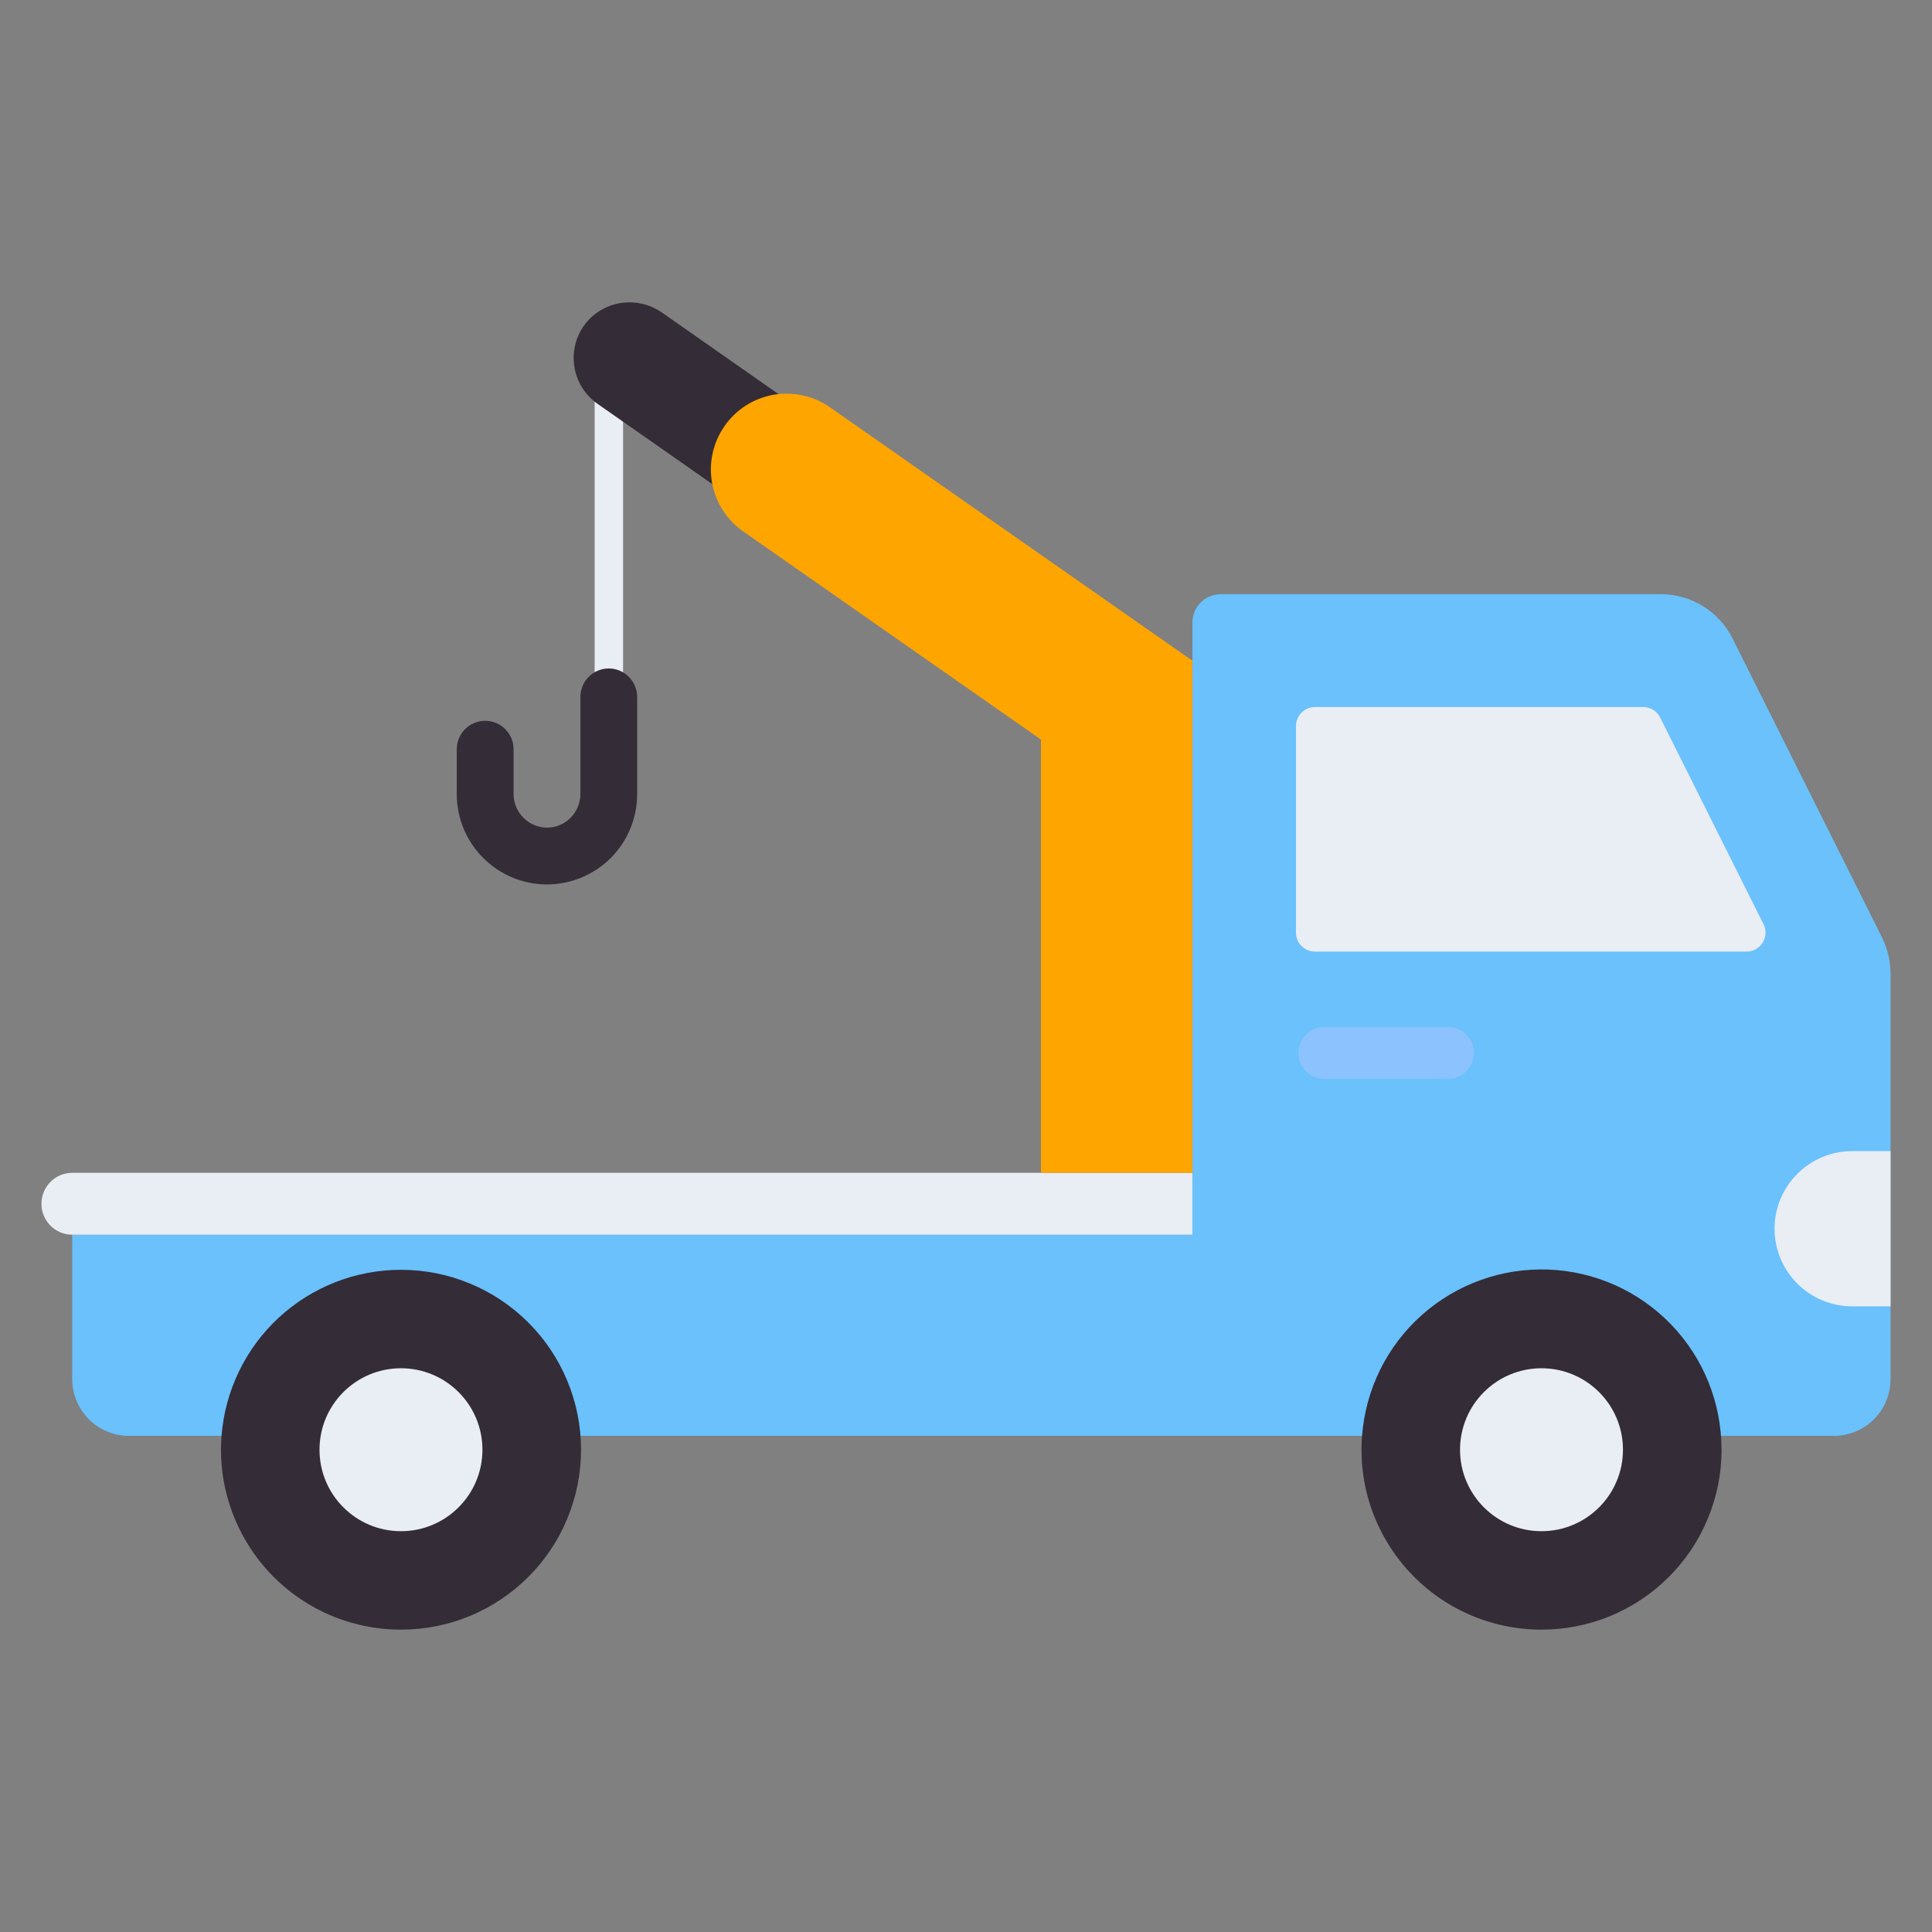 <svg width="24" height="24" viewBox="0 0 24 24" fill="none" xmlns="http://www.w3.org/2000/svg">
<rect x="0" y="0" width="24" height="24" fill="#808080" stroke="none"/>
<path d="M14.813 15.339V17.837H1.603C1.416 17.837 1.236 17.763 1.104 17.631C0.972 17.498 0.897 17.319 0.897 17.131V15.338H14.813L14.813 15.339ZM23.485 12.098V17.131C23.485 17.319 23.411 17.498 23.279 17.631C23.146 17.763 22.967 17.837 22.779 17.837H14.813V7.734C14.813 7.64 14.85 7.55 14.916 7.484C14.982 7.418 15.072 7.381 15.165 7.381H20.629C21.008 7.381 21.351 7.592 21.521 7.929L23.382 11.651C23.45 11.792 23.485 11.943 23.485 12.098V12.098Z" fill="#6AC1FB"/>
<path d="M21.697 11.821H16.334C16.272 11.821 16.212 11.796 16.168 11.752C16.123 11.708 16.099 11.648 16.099 11.586V9.019C16.099 8.889 16.204 8.783 16.334 8.783H20.413C20.502 8.783 20.584 8.834 20.624 8.914L21.907 11.48C21.925 11.516 21.934 11.556 21.932 11.596C21.93 11.636 21.918 11.675 21.897 11.709C21.876 11.743 21.847 11.772 21.812 11.791C21.777 11.811 21.737 11.821 21.697 11.821H21.697Z" fill="#E9EDF4"/>
<path d="M18.311 13.08C18.311 13.258 18.165 13.404 17.987 13.404H16.452C16.367 13.404 16.284 13.37 16.224 13.31C16.163 13.249 16.129 13.167 16.129 13.081C16.129 12.995 16.163 12.913 16.224 12.852C16.284 12.791 16.367 12.757 16.452 12.757H17.987C18.165 12.757 18.311 12.901 18.311 13.08Z" fill="#8CC2FE"/>
<path d="M23.485 14.299V16.228H23.009C22.882 16.228 22.756 16.203 22.64 16.155C22.523 16.106 22.416 16.035 22.327 15.946C22.237 15.856 22.166 15.75 22.118 15.633C22.069 15.516 22.044 15.39 22.044 15.264V15.263C22.044 15.008 22.146 14.762 22.327 14.582C22.508 14.401 22.753 14.299 23.009 14.299H23.485V14.299Z" fill="#E9EDF4"/>
<path d="M7.218 18.009C7.218 18.303 7.16 18.593 7.047 18.865C6.935 19.136 6.77 19.383 6.562 19.59C6.354 19.798 6.108 19.962 5.836 20.075C5.565 20.187 5.274 20.244 4.98 20.244C4.672 20.244 4.367 20.18 4.085 20.057C3.803 19.934 3.549 19.753 3.34 19.527C3.131 19.301 2.971 19.034 2.87 18.744C2.768 18.453 2.728 18.144 2.752 17.837C2.796 17.276 3.049 16.752 3.462 16.369C3.875 15.987 4.417 15.774 4.98 15.774C5.274 15.774 5.565 15.831 5.836 15.944C6.108 16.056 6.354 16.22 6.562 16.428C6.77 16.635 6.935 16.882 7.047 17.153C7.16 17.424 7.218 17.715 7.218 18.009H7.218Z" fill="#342C37"/>
<path d="M4.981 19.021C5.54 19.021 5.993 18.568 5.993 18.009C5.993 17.45 5.54 16.997 4.981 16.997C4.422 16.997 3.969 17.45 3.969 18.009C3.969 18.568 4.422 19.021 4.981 19.021Z" fill="#E9EDF4"/>
<path d="M21.386 18.009C21.386 18.303 21.328 18.593 21.215 18.865C21.103 19.136 20.938 19.383 20.73 19.59C20.523 19.798 20.276 19.962 20.004 20.075C19.733 20.187 19.442 20.244 19.148 20.244C18.84 20.244 18.535 20.18 18.253 20.057C17.971 19.934 17.717 19.753 17.508 19.527C17.299 19.301 17.139 19.035 17.037 18.744C16.936 18.453 16.896 18.144 16.92 17.837C16.964 17.26 17.229 16.722 17.661 16.337C18.093 15.952 18.657 15.749 19.235 15.771C19.814 15.793 20.361 16.039 20.762 16.456C21.163 16.874 21.386 17.43 21.385 18.009H21.386Z" fill="#342C37"/>
<path d="M19.149 19.021C19.708 19.021 20.161 18.568 20.161 18.009C20.161 17.45 19.708 16.997 19.149 16.997C18.59 16.997 18.137 17.45 18.137 18.009C18.137 18.568 18.59 19.021 19.149 19.021Z" fill="#E9EDF4"/>
<path d="M14.812 14.569V15.338H0.899C0.684 15.338 0.515 15.165 0.515 14.954C0.515 14.742 0.684 14.569 0.899 14.569H14.812V14.569ZM6.796 10.809C6.545 10.809 6.305 10.709 6.128 10.532C5.951 10.355 5.851 10.115 5.851 9.864V9.308C5.851 9.261 5.869 9.216 5.902 9.183C5.935 9.15 5.98 9.131 6.027 9.131C6.074 9.131 6.119 9.15 6.152 9.183C6.185 9.216 6.204 9.261 6.204 9.308V9.864C6.204 10.191 6.469 10.456 6.796 10.456C7.121 10.456 7.387 10.191 7.387 9.864V4.334C7.387 4.287 7.405 4.242 7.438 4.209C7.471 4.176 7.516 4.157 7.563 4.157C7.61 4.157 7.655 4.176 7.688 4.209C7.721 4.242 7.74 4.287 7.74 4.334V9.864C7.74 10.385 7.316 10.809 6.796 10.809Z" fill="#E9EDF4"/>
<path d="M7.915 8.657V9.864C7.915 10.161 7.798 10.446 7.588 10.657C7.378 10.867 7.094 10.986 6.797 10.987C6.175 10.987 5.674 10.482 5.674 9.864V9.307C5.674 9.113 5.833 8.954 6.027 8.954C6.221 8.954 6.38 9.113 6.38 9.307V9.864C6.38 10.094 6.567 10.281 6.797 10.281C7.022 10.281 7.21 10.094 7.21 9.864V8.657C7.21 8.463 7.368 8.304 7.562 8.304C7.757 8.304 7.915 8.463 7.915 8.657V8.657ZM11.525 6.193L10.152 6.925L7.422 5.016C7.272 4.911 7.169 4.75 7.137 4.569C7.105 4.388 7.145 4.202 7.25 4.051C7.314 3.959 7.4 3.884 7.5 3.833C7.599 3.782 7.71 3.755 7.822 3.756C7.957 3.756 8.095 3.796 8.218 3.879L11.525 6.193Z" fill="#342C37"/>
<path d="M14.812 8.195V14.569H12.931V9.187L9.232 6.601C9.028 6.458 8.888 6.24 8.845 5.995C8.802 5.75 8.857 5.498 9 5.294L9.001 5.291C9.072 5.19 9.162 5.104 9.266 5.037C9.37 4.971 9.486 4.926 9.607 4.904C9.729 4.883 9.853 4.885 9.973 4.912C10.094 4.938 10.208 4.988 10.309 5.059L14.794 8.195H14.812H14.812Z" fill="#FFA500"/>
</svg>
